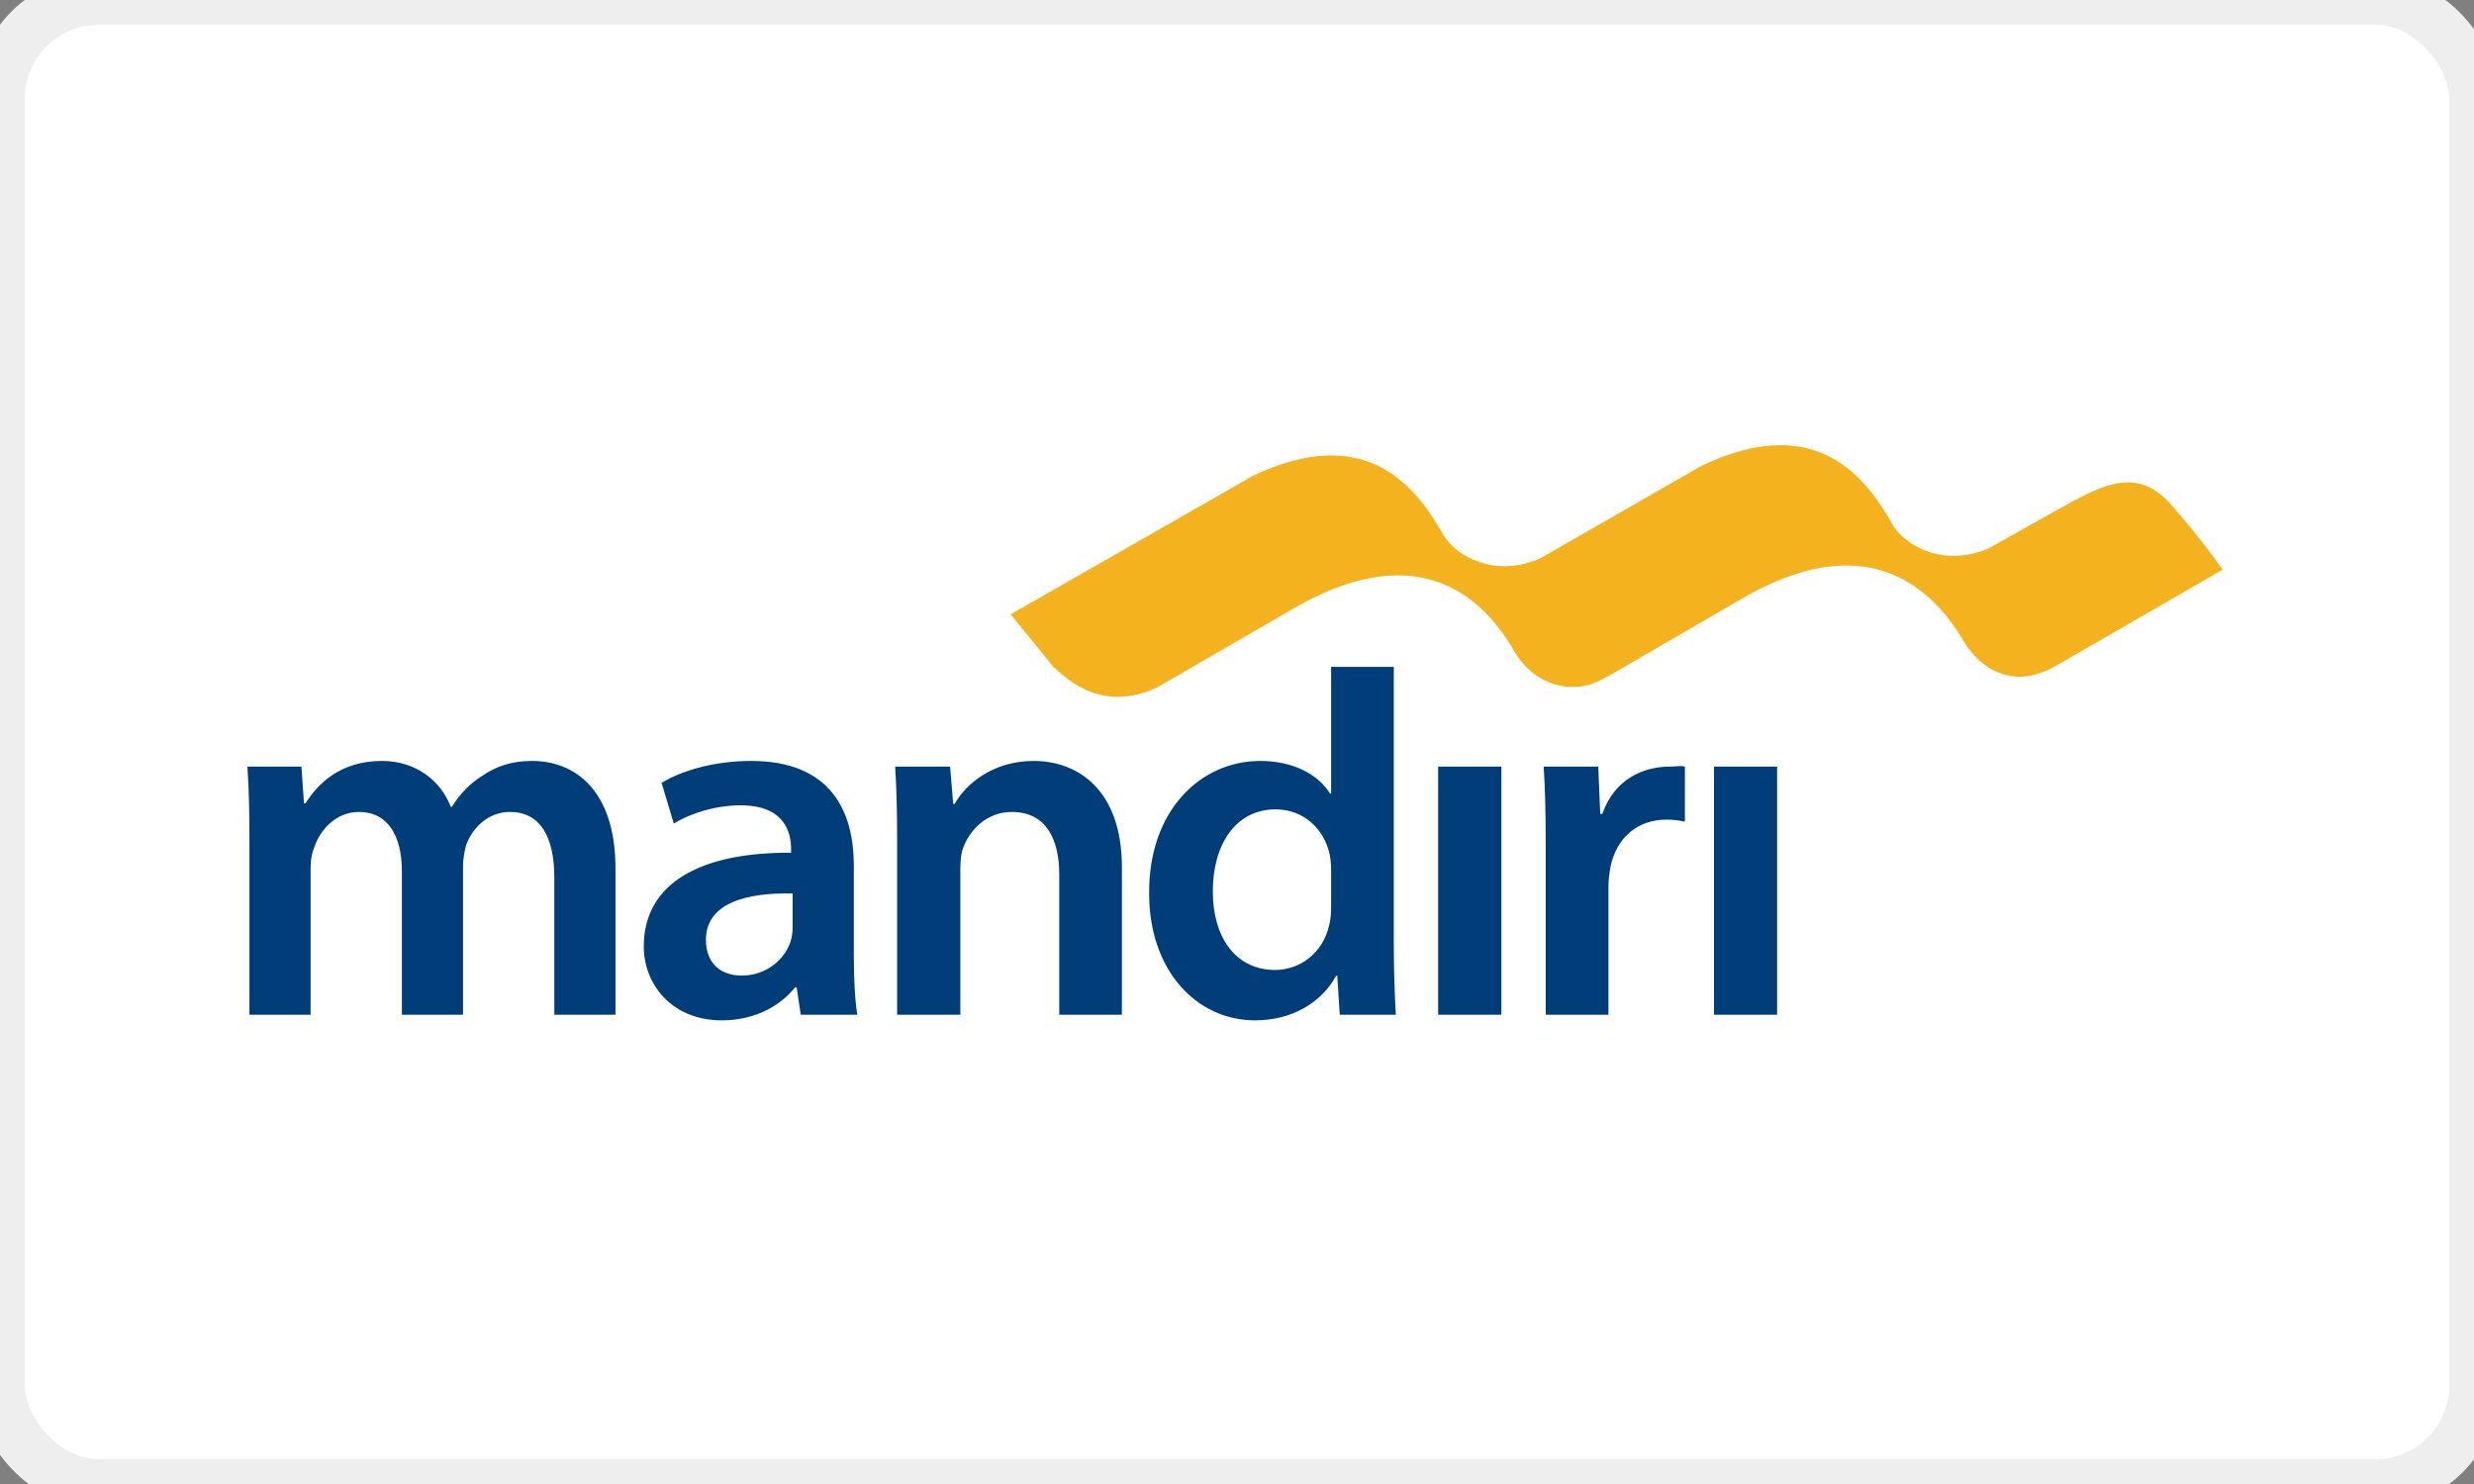<?xml version="1.0" encoding="UTF-8" standalone="no"?>
<svg width="50px" height="30px" viewBox="0 0 50 30" version="1.1" xmlns="http://www.w3.org/2000/svg" xmlns:xlink="http://www.w3.org/1999/xlink">
    <rect x="0" y="0" width="50" height="30" fill="#808080" stroke="none"/>
    <!-- Generator: sketchtool 3.6.1 (26313) - http://www.bohemiancoding.com/sketch -->
    <title>7EB9D075-028A-47E5-9B76-5AA31138FE16</title>
    <desc>Created with sketchtool.</desc>
    <defs></defs>
    <g id="Page-1" stroke="none" stroke-width="1" fill="none" fill-rule="evenodd">
        <g id="Header-Footer" transform="translate(-1060, -368)">
            <g id="Footer" transform="translate(0, 318)">
                <g id="Link" transform="translate(165, 20)">
                    <g id="Payment" transform="translate(725, 0)">
                        <g id="ic_mdr" transform="translate(170, 30)">
                            <rect id="Rectangle" stroke="#EEEEEE" fill="#FFFFFF" x="0" y="0" width="50" height="30" rx="2"></rect>
                            <g id="mandiri" transform="translate(5, 9)">
                                <path d="M0.041,7.99 C0.041,7.414 0.031,6.929 3.06122447e-05,6.497 L1.092,6.497 L1.144,7.239 L1.175,7.239 C1.422,6.847 1.875,6.383 2.72,6.383 C3.38,6.383 3.895,6.755 4.111,7.31 L4.132,7.31 C4.307,7.032 4.513,6.826 4.75,6.682 C5.028,6.487 5.348,6.383 5.76,6.383 C6.594,6.383 7.439,6.95 7.439,8.558 L7.439,11.514 L6.203,11.514 L6.203,8.743 C6.203,7.909 5.914,7.414 5.306,7.414 C4.874,7.414 4.554,7.723 4.42,8.084 C4.389,8.206 4.358,8.362 4.358,8.505 L4.358,11.514 L3.122,11.514 L3.122,8.608 C3.122,7.909 2.844,7.414 2.256,7.414 C1.783,7.414 1.464,7.785 1.349,8.135 C1.298,8.258 1.277,8.403 1.277,8.546 L1.277,11.514 L0.041,11.514 L0.041,7.99 Z M12.256,10.309 C12.256,10.762 12.276,11.205 12.327,11.514 L11.183,11.514 L11.101,10.958 L11.07,10.958 C10.761,11.35 10.235,11.627 9.587,11.627 C8.577,11.627 8.011,10.897 8.011,10.134 C8.011,8.866 9.133,8.228 10.988,8.238 L10.988,8.156 C10.988,7.826 10.854,7.28 9.968,7.28 C9.473,7.28 8.958,7.435 8.618,7.65 L8.371,6.826 C8.742,6.599 9.391,6.383 10.184,6.383 C11.792,6.383 12.256,7.404 12.256,8.495 L12.256,10.309 Z M13.131,7.99 C13.131,7.414 13.12,6.929 13.091,6.497 L14.202,6.497 L14.264,7.25 L14.295,7.25 C14.512,6.858 15.058,6.383 15.892,6.383 C16.768,6.383 17.674,6.95 17.674,8.537 L17.674,11.514 L16.408,11.514 L16.408,8.682 C16.408,7.96 16.139,7.414 15.449,7.414 C14.945,7.414 14.594,7.774 14.46,8.156 C14.419,8.269 14.409,8.423 14.409,8.567 L14.409,11.514 L13.131,11.514 L13.131,7.99 Z M23.169,4.481 L23.169,10.103 C23.169,10.618 23.19,11.175 23.21,11.514 L22.077,11.514 L22.026,10.722 L22.005,10.722 C21.706,11.278 21.098,11.627 20.367,11.627 C19.171,11.627 18.224,10.608 18.224,9.063 C18.213,7.383 19.264,6.383 20.47,6.383 C21.16,6.383 21.654,6.672 21.881,7.044 L21.902,7.044 L21.902,4.481 L23.169,4.481 Z M24.065,11.514 L25.343,11.514 L25.343,6.497 L24.065,6.497 L24.065,11.514 Z M26.239,8.115 C26.239,7.435 26.228,6.95 26.198,6.497 L27.301,6.497 L27.341,7.454 L27.383,7.454 C27.63,6.744 28.217,6.497 28.754,6.497 C28.877,6.497 28.949,6.476 29.052,6.497 L29.052,7.61 C28.949,7.589 28.836,7.569 28.681,7.569 C28.073,7.569 27.661,7.96 27.548,8.526 C27.528,8.64 27.507,8.774 27.507,8.918 L27.507,11.514 L26.239,11.514 L26.239,8.115 Z M29.64,11.514 L30.916,11.514 L30.916,6.497 L29.64,6.497 L29.64,11.514 Z M21.902,8.588 C21.902,8.486 21.892,8.362 21.87,8.258 C21.757,7.765 21.356,7.362 20.779,7.362 C19.965,7.362 19.511,8.084 19.511,9.021 C19.511,9.937 19.965,10.608 20.769,10.608 C21.283,10.608 21.737,10.257 21.86,9.711 C21.892,9.598 21.902,9.474 21.902,9.34 L21.902,8.588 Z M11.019,9.063 C10.122,9.042 9.267,9.238 9.267,10 C9.267,10.494 9.587,10.722 9.989,10.722 C10.493,10.722 10.864,10.391 10.978,10.03 C11.008,9.937 11.019,9.835 11.019,9.753 L11.019,9.063 Z" id="Combined-Shape" fill="#003D79"></path>
                                <path d="M29.379,0.422 C28.61,0.868 26.103,2.3 26.103,2.3 L26.103,2.3 C25.162,2.688 24.441,2.215 24.208,1.869 L24.208,1.869 C24.197,1.856 24.187,1.84 24.18,1.827 L24.18,1.827 L24.15,1.775 L23.991,1.515 C23.923,1.408 23.847,1.298 23.761,1.185 L23.761,1.185 C23.683,1.086 23.597,0.987 23.504,0.893 L23.504,0.893 C22.9,0.282 21.933,-0.147 20.323,0.619 L20.323,0.619 C19.349,1.175 17.084,2.471 17.084,2.471 L17.084,2.471 C17.083,2.471 17.083,2.471 17.083,2.471 L17.083,2.471 C16.151,3.004 15.425,3.419 15.425,3.419 L15.425,3.419 L16.283,4.472 C16.644,4.816 17.323,5.38 18.372,4.904 L18.372,4.904 C18.372,4.904 21.269,3.227 21.281,3.222 L21.281,3.222 C23.757,1.863 24.98,3.161 25.52,4.027 L25.52,4.027 C25.538,4.054 25.554,4.083 25.571,4.11 L25.571,4.11 L25.572,4.111 C25.578,4.121 25.583,4.131 25.588,4.141 L25.588,4.141 L25.65,4.241 C25.913,4.64 26.328,4.898 26.823,4.886 L26.823,4.886 C27.096,4.881 27.281,4.792 27.551,4.642 L27.551,4.642 L30.354,3.016 C30.356,3.015 30.357,3.014 30.36,3.014 L30.36,3.014 C32.868,1.638 34.11,3.022 34.641,3.887 L34.641,3.887 C34.682,3.962 34.73,4.033 34.777,4.1 L34.777,4.1 C35.04,4.456 35.403,4.69 35.863,4.679 L35.863,4.679 C36.167,4.672 36.508,4.49 36.558,4.456 L36.558,4.456 L39.919,2.517 C39.919,2.517 39.575,1.999 38.868,1.19 L38.868,1.19 C38.236,0.469 37.564,0.795 37.03,1.061 L37.03,1.061 C36.805,1.172 35.183,2.091 35.183,2.091 L35.183,2.091 C34.294,2.458 33.601,2.058 33.33,1.721 L33.33,1.721 C33.302,1.686 33.277,1.652 33.259,1.62 L33.259,1.62 L33.196,1.51 C33.099,1.346 32.983,1.161 32.839,0.978 L32.839,0.978 C32.763,0.878 32.678,0.779 32.584,0.685 L32.584,0.685 C32.21,0.308 31.699,0 30.983,0 L30.983,0 C30.534,0 30.005,0.121 29.379,0.422" id="Fill-15" fill="#F4B21E"></path>
                            </g>
                        </g>
                    </g>
                </g>
            </g>
        </g>
    </g>
</svg>